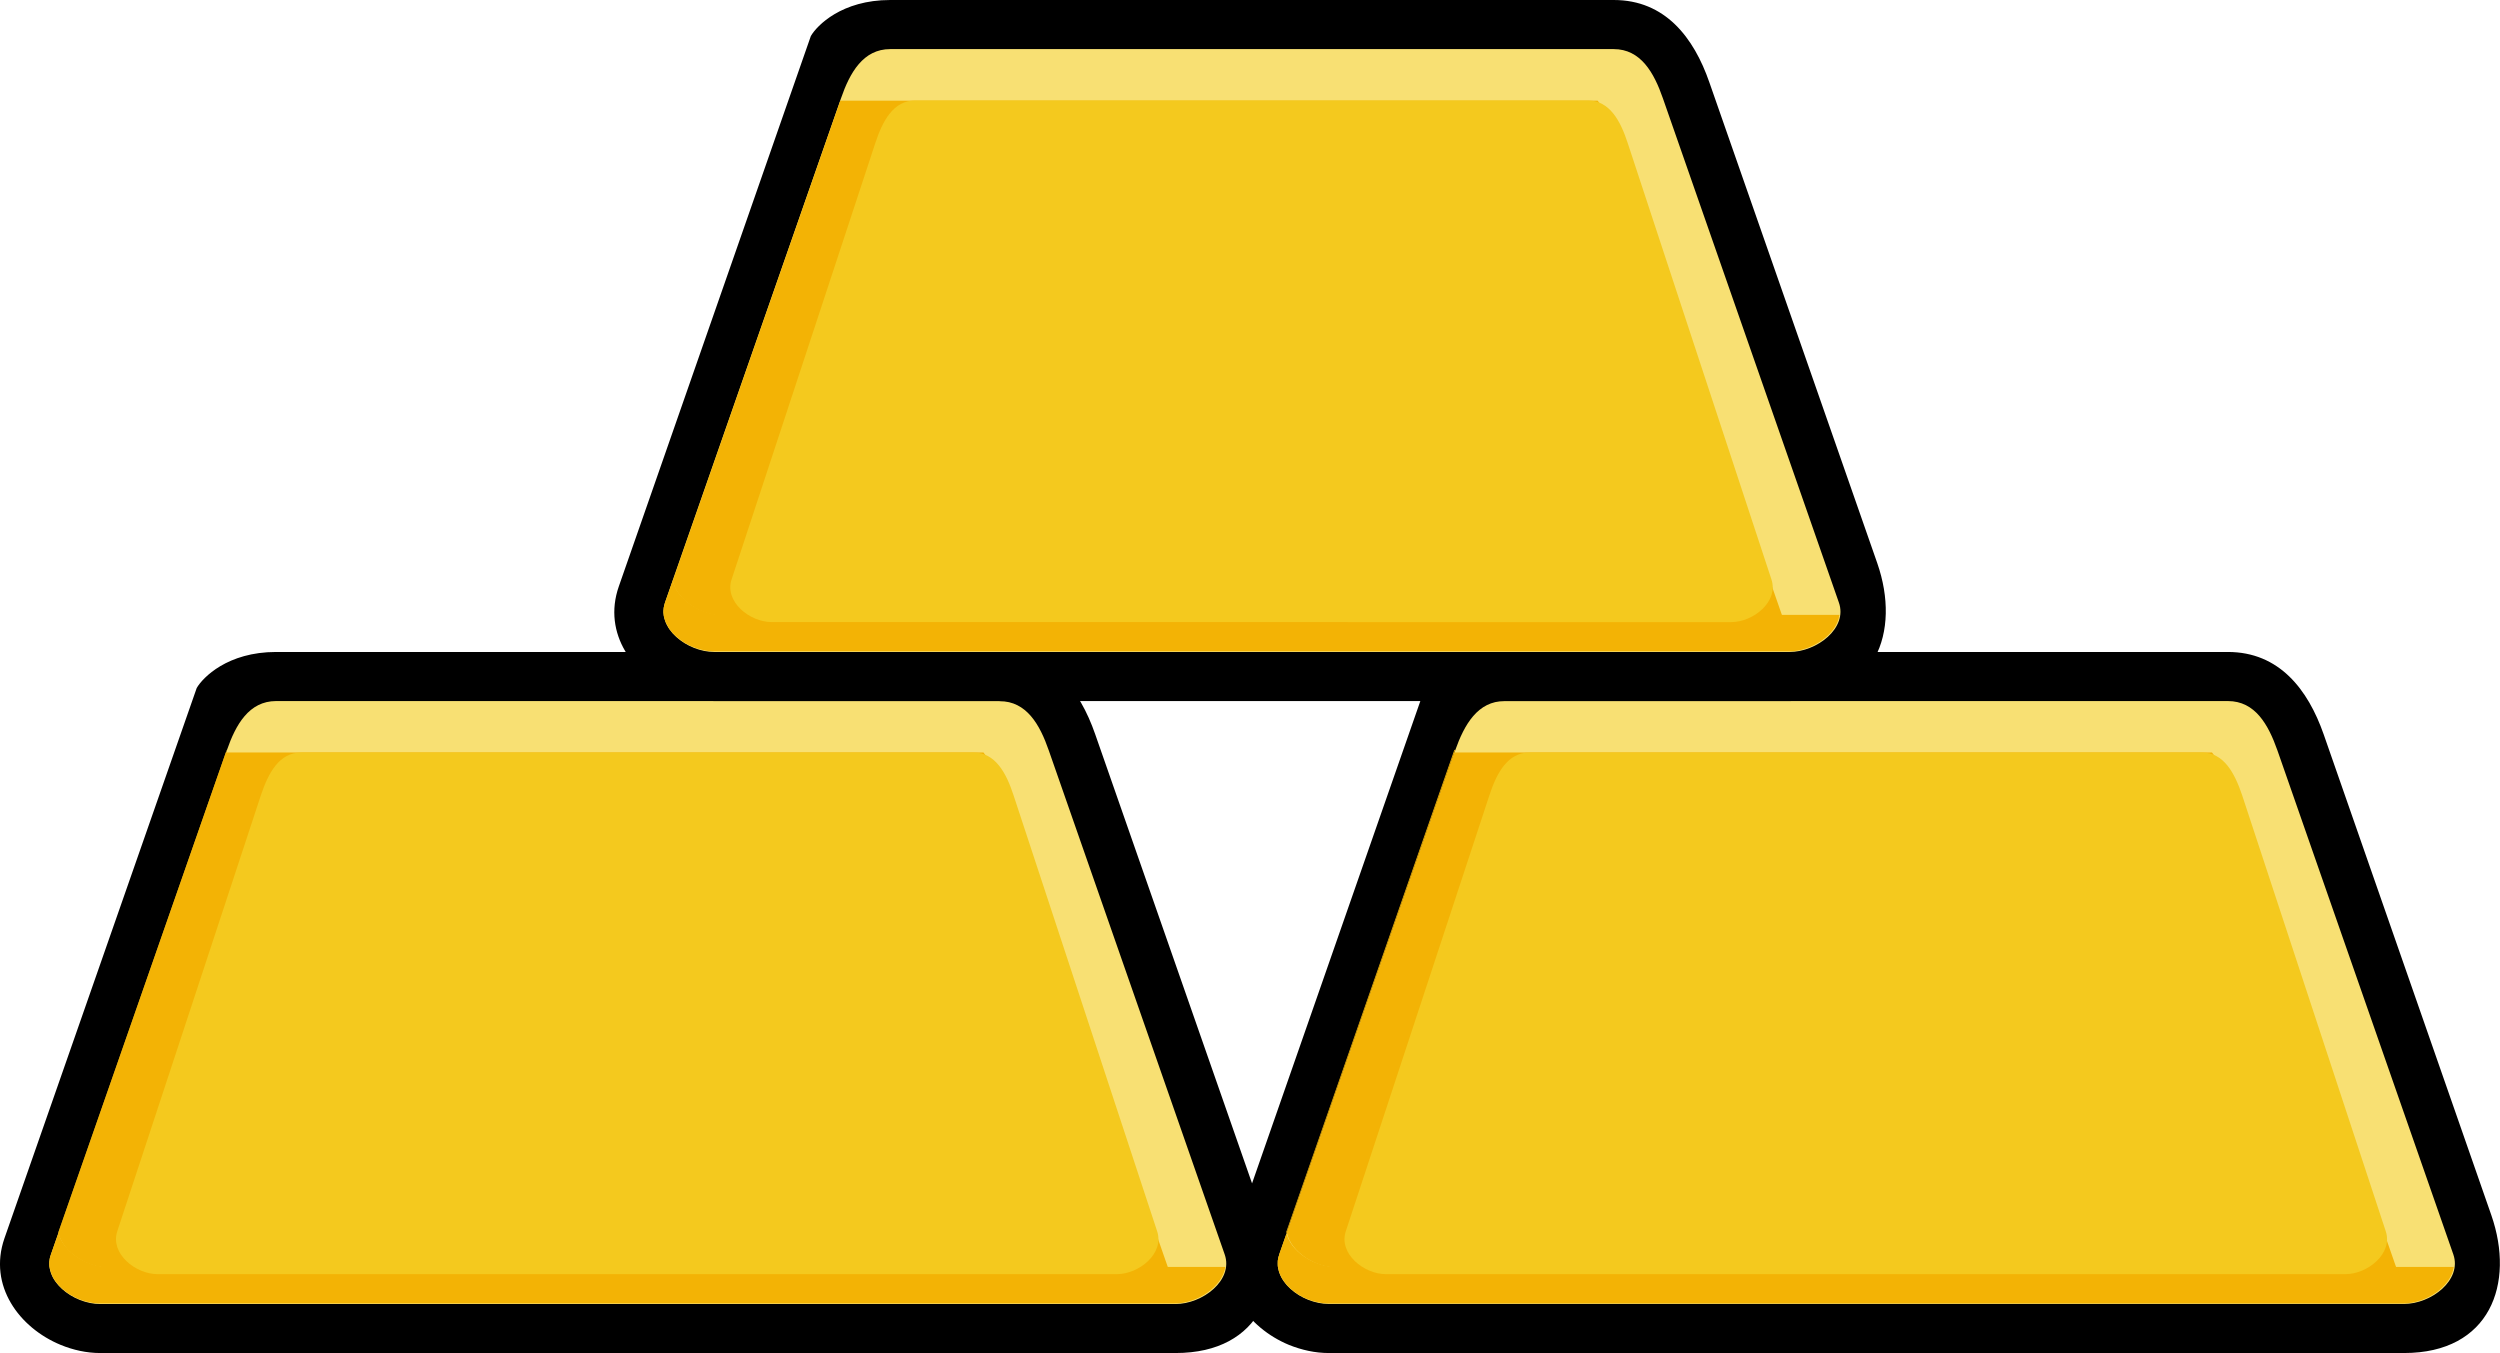 <?xml version="1.0" encoding="UTF-8"?><svg id="Layer_1" xmlns="http://www.w3.org/2000/svg" viewBox="0 0 2887.4 1562.7"><path d="m318.9,753h835.6c59.4,0,92.5,43.4,110.4,95l194,555.5c27.5,79.1-1.6,159.2-101.2,159.2H115.7c-15.6,0-31.3-3.5-45.6-9.4-47.8-19.7-83.9-68.3-65-123l222.1-635.7c7-12.1,35.6-41.6,91.7-41.6h0Z" fill-rule="evenodd"/><path d="m1154.5,809.7H318.9c-31.3,0-46.7,27.3-56.9,56.9L58.8,1448.9c-10.5,29.7,25.6,57.2,56.9,57.2h1241.9c31.3,0,67.2-27.5,56.9-57.2l-203.2-582.2c-10.3-29.7-25.6-56.9-56.9-56.9h0Z" fill="#f8e073" fill-rule="evenodd"/><path d="m262,866.6L58.8,1448.9l-.5,1.6c-.3.3-.3.8-.5,1.3h0l-.3,1.3-.3,1.3v1.3c-.3.5-.3.8-.3,1.3v4h0v1.3l.3,1.3h0l.3,1.3h0l.3,1.1.3,1.3.5,1.3h0l.3,1.3.5,1.1.5,1.3.5,1.3.5,1.1c.5.8.8,1.6,1.3,2.4l.8,1.1c.8,1.3,1.6,2.4,2.4,3.5l1.1,1.1h0l.8,1.1,1.1,1.1h0l.8,1.1c.8.5,1.6,1.3,2.2,1.9h0l1.1,1.1h0l1.3.8,1.1,1.1,1.1.8h0l1.3.8,1.1,1.1,1.3.8,1.3.8h0l1.3.8,1.3.5,1.3.8h0l1.3.8,1.3.5h0l1.3.8,1.3.5h0l1.3.5,1.6.5,1.3.5h0l1.6.5h0l1.3.5,1.3.3h0l1.6.5h0l1.3.3,1.6.3,1.3.3,1.6.3,1.3.3h0l1.6.3h3l1.3.3h1243.6c25.9,0,55-18.9,58.5-42.1H125.7c-25.4,0-53.4-17.8-58.3-40.2l194.5-557.2Z" fill="#f3b305" fill-rule="evenodd"/><path d="m260.9,869.1l-193.5,554.7c4.9,22.4,32.9,40.2,58.3,40.2h1223.3l-194.5-557.7c-4.9-13.8-10.8-27-18.6-37.2H260.9Z" fill="#f3b305" fill-rule="evenodd"/><path d="m348,869.1h776.2c25.4,0,38,23.7,46.4,49.4l165.9,503.7c8.4,25.6-21,49.4-46.7,49.4H182.1c-25.6,0-55-23.7-46.7-49.4l165.9-503.7c8.6-25.6,21-49.4,46.7-49.4h0Z" fill="#f4c91e" fill-rule="evenodd"/><path d="m1737.8,753h835.3c59.4,0,92.5,43.4,110.6,95l193.7,555.5c27.5,79.1-1.3,159.2-100.9,159.2h-1241.9c-15.6,0-31.3-3.5-45.9-9.4-47.5-19.7-83.9-68.3-64.8-123l221.8-635.7c7-12.1,35.9-41.6,92-41.6h0Z" fill-rule="evenodd"/><path d="m2573.2,809.7h-835.3c-31.3,0-46.7,27.3-57.2,56.9l-203.2,582.2c-10.3,29.7,25.6,57.2,57.2,57.2h1241.9c31.3,0,67.2-27.5,56.9-57.2l-203.2-582.2c-10.5-29.7-25.6-56.9-57.2-56.9h0Z" fill="#f8e073" fill-rule="evenodd"/><path d="m1680.6,866.6l-203.2,582.2-.3,1.6c-.3.3-.3.8-.5,1.3h0l-.3,1.3-.3,1.3c0,.5,0,.8-.3,1.3v5.4h0v1.3l.3,1.3h0l.3,1.3h0l.3,1.1.3,1.3.3,1.3h0l.5,1.3.5,1.1.3,1.3.8,1.3.5,1.1c.3.8.8,1.6,1.3,2.4l.8,1.1c.8,1.3,1.6,2.4,2.4,3.5l.8,1.1h0l1.1,1.1.8,1.1h0l1.1,1.1c.8.5,1.3,1.3,2.2,1.9h0l1.1,1.1h0l1.1.8,1.3,1.1,1.1.8h0l1.1.8,1.3,1.1,1.3.8,1.3.8h0l1.1.8,1.3.5,1.3.8h0l1.3.8,1.3.5h0l1.6.8,1.3.5h0l1.3.5,1.3.5,1.6.5h0l1.3.5h0l1.6.5,1.3.3h0l1.6.5h0l1.3.3,1.6.3,1.3.3,1.6.3,1.3.3h0l1.6.3h3l1.3.3h1243.6c25.9,0,55-18.9,58.3-42.1h-1290.5c-25.1,0-53.4-17.8-58-40.2l194.3-557.2Z" fill="#f3b305" fill-rule="evenodd"/><path d="m1679.8,869.1l-193.5,554.7c4.6,22.4,32.9,40.2,58,40.2h1223.3l-194.5-557.7c-4.6-13.8-10.5-27-18.3-37.2h-875Z" fill="#f3b305" fill-rule="evenodd"/><path d="m1766.7,869.1h776.2c25.6,0,38,23.7,46.7,49.4l165.9,503.7c8.4,25.6-21,49.4-46.7,49.4h-1108.1c-25.4,0-54.8-23.7-46.4-49.4l165.9-503.7c8.4-25.6,21-49.4,46.4-49.4h0Z" fill="#f4c91e" fill-rule="evenodd"/><path d="m1028.2,0h835.6c59.4,0,92.5,43.4,110.4,95l194,555.5c27.5,79.1-1.6,159.2-101.2,159.2H825.1c-15.6,0-31.3-3.5-45.6-9.4-47.8-19.7-83.9-68.3-64.8-123L936.5,41.6c7-12.1,35.6-41.6,91.7-41.6h0Z" fill-rule="evenodd"/><path d="m1863.8,56.7h-835.6c-31.3,0-46.7,27.3-56.9,56.9l-203.2,582.2c-10.3,29.7,25.6,57.2,56.9,57.2h1241.9c31.3,0,67.5-27.5,56.9-57.2l-203.2-582.2c-10.3-29.7-25.6-56.9-56.9-56.9h0Z" fill="#f8e073" fill-rule="evenodd"/><path d="m971.3,113.6l-203.2,582.2-.5,1.6c0,.3-.3.8-.3,1.3h0l-.3,1.3-.3,1.3c-.3.5-.3.8-.3,1.3v1.3l-.3,1.3v2.7h0l.3,1.3v1.3h0l.3,1.3h0l.3,1.1.3,1.3.5,1.3h0l.3,1.3.5,1.1.5,1.3.5,1.3.8,1.1c.3.8.8,1.6,1.3,2.4l.5,1.1c.8,1.3,1.6,2.4,2.7,3.5l.8,1.1h0l.8,1.1,1.1,1.1h0l1.1,1.1c.5.5,1.3,1.3,2.2,1.9h0l1.1,1.1h0l1.1.8,1.1,1.1,1.3.8h0l1.1.8,1.3,1.1,1.1.8,1.3.8h0l1.3.8,1.3.5,1.3.8h0l1.3.8,1.3.5h0l1.3.8,1.6.5h0l1.3.5,1.3.5,1.3.5h0l1.6.5h0l1.3.5,1.6.3h0l1.3.5h0l1.6.3,1.3.3,1.6.3,1.3.3,1.6.3h0l1.3.3h3l1.6.3h1243.3c25.9,0,55.3-18.9,58.5-42.1H835c-25.4,0-53.4-17.8-58-40.2L971.3,113.6Z" fill="#f3b305" fill-rule="evenodd"/><path d="m970.5,116.3l-193.5,554.5c4.6,22.4,32.6,40.2,58,40.2h1223.3l-194.5-557.7c-4.9-13.8-10.5-27-18.6-37h-874.7Z" fill="#f3b305" fill-rule="evenodd"/><path d="m1057.4,116h776.2c25.6,0,38,23.7,46.4,49.4l165.9,503.7c8.6,25.6-20.8,49.4-46.4,49.4H891.4c-25.6,0-55-23.7-46.4-49.4l165.9-503.7c8.4-25.6,20.8-49.4,46.4-49.4h0Z" fill="#f4c91e" fill-rule="evenodd"/></svg>
